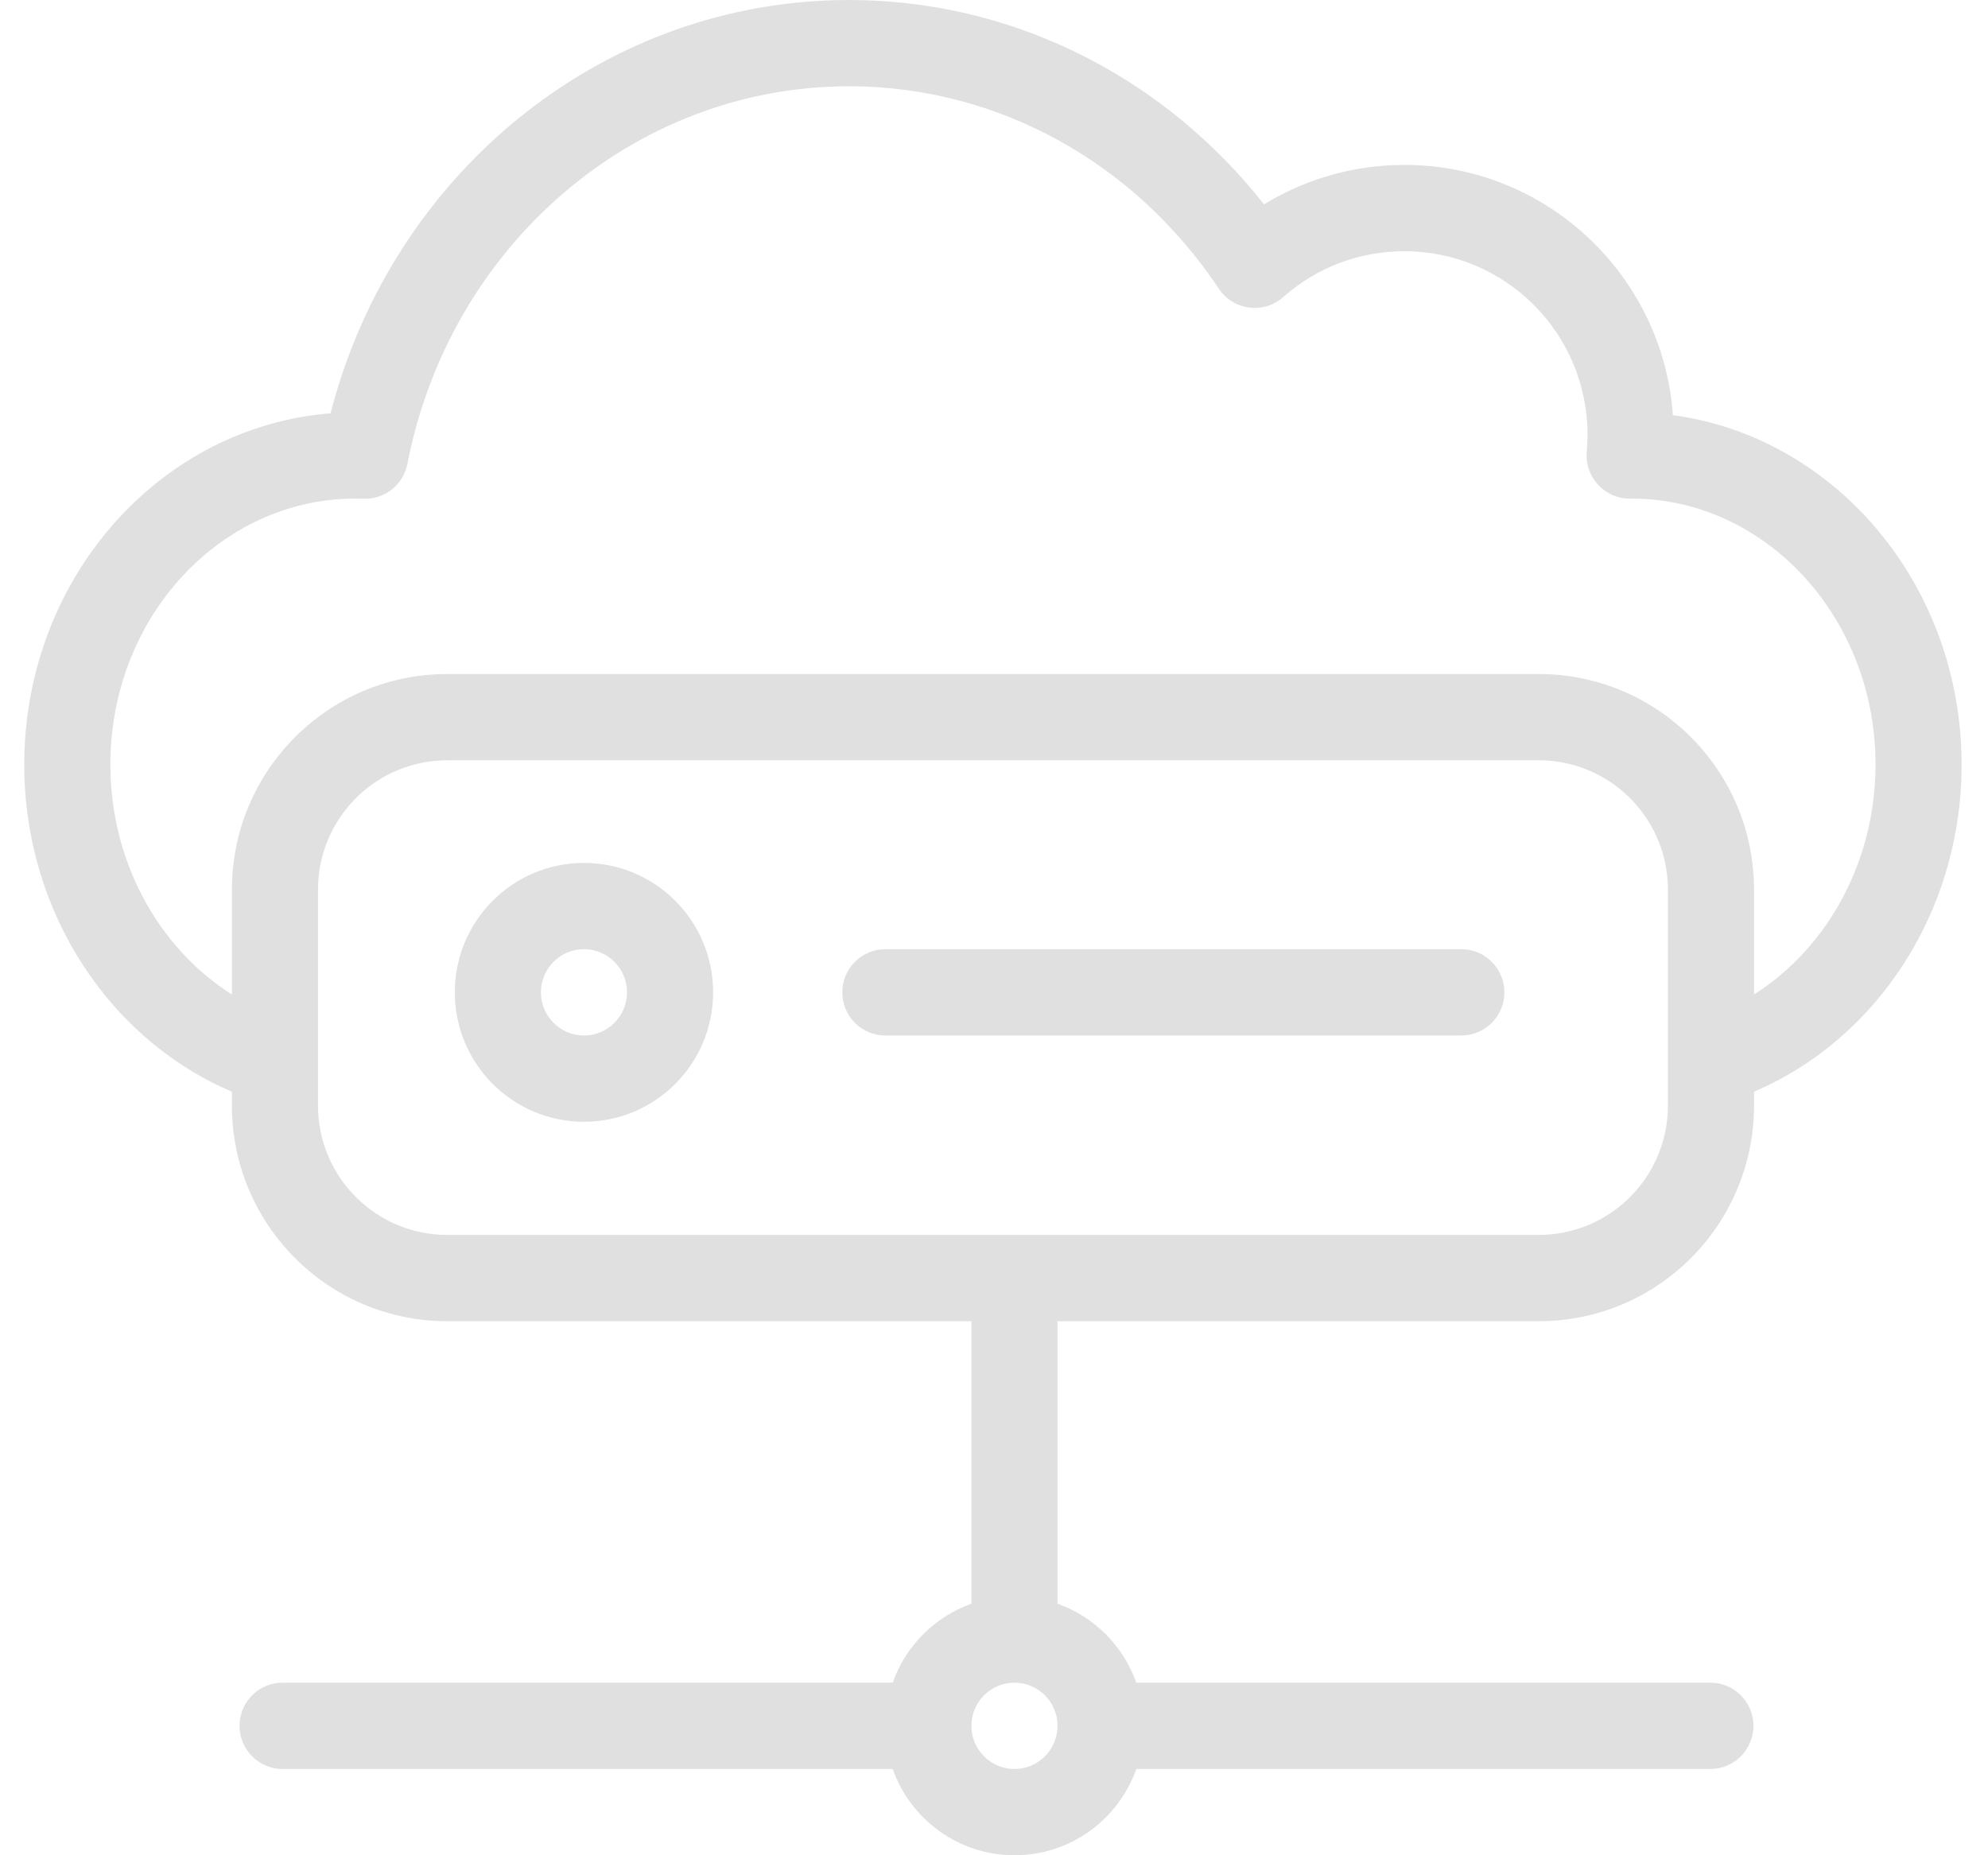 <svg width="45" height="42" viewBox="0 0 45 42" fill="none" xmlns="http://www.w3.org/2000/svg">
<g clip-path="url(#clip0_149_6239)">
<path d="M19.216 0C22.794 0 26.107 1.621 28.383 4.344L28.612 4.627L28.639 4.611C29.498 4.09 30.479 3.787 31.507 3.74L31.788 3.733C34.93 3.733 37.517 6.116 37.848 9.178L37.867 9.398L38.061 9.427C41.589 10.005 44.288 13.196 44.399 17.062L44.403 17.31C44.403 20.833 42.236 23.921 39.103 24.94C38.591 25.106 38.041 24.825 37.875 24.312C37.709 23.799 37.989 23.248 38.501 23.081C40.819 22.328 42.454 19.998 42.454 17.31C42.454 14.045 40.068 11.409 37.136 11.291L36.91 11.287C36.329 11.3 35.866 10.803 35.918 10.223C35.929 10.097 35.935 9.971 35.935 9.843C35.935 7.548 34.078 5.687 31.788 5.687C30.762 5.687 29.797 6.06 29.046 6.726C28.603 7.118 27.917 7.029 27.589 6.536C25.691 3.684 22.591 1.953 19.216 1.953C14.352 1.953 10.182 5.554 9.222 10.501C9.139 10.927 8.787 11.243 8.364 11.286L8.247 11.291L8.042 11.287C4.996 11.287 2.498 13.969 2.498 17.31C2.498 19.952 4.077 22.251 6.34 23.044C6.848 23.222 7.116 23.779 6.938 24.289C6.761 24.798 6.205 25.066 5.697 24.888C2.641 23.818 0.549 20.772 0.549 17.31C0.549 13.168 3.521 9.742 7.359 9.367L7.482 9.357L7.515 9.233C8.932 3.946 13.53 0.14 18.916 0.004L19.216 0Z" fill="#E0E0E0"/>
<path fill-rule="evenodd" clip-rule="evenodd" d="M34.831 15.259C37.523 15.259 39.704 17.445 39.704 20.142V25.026C39.704 27.723 37.523 29.91 34.831 29.91H23.938V36.306C24.769 36.6 25.427 37.26 25.721 38.093H38.716C39.254 38.093 39.691 38.53 39.691 39.07C39.691 39.571 39.314 39.983 38.83 40.04L38.716 40.047H25.721C25.32 41.184 24.237 42 22.964 42C21.691 42 20.608 41.184 20.206 40.046L20.2 40.047H6.397C5.859 40.047 5.422 39.609 5.422 39.07C5.422 38.569 5.798 38.156 6.283 38.099L6.397 38.093H20.2H20.207C20.5 37.26 21.159 36.6 21.989 36.306V29.91H10.122C7.431 29.91 5.249 27.723 5.249 25.026V20.142C5.249 17.445 7.431 15.259 10.122 15.259H34.831ZM34.831 17.212H10.122C8.565 17.212 7.292 18.432 7.203 19.97L7.198 20.142V25.026C7.198 26.587 8.415 27.862 9.95 27.951L10.122 27.956H34.831C36.388 27.956 37.661 26.737 37.75 25.198L37.755 25.026V20.142C37.755 18.582 36.538 17.306 35.003 17.217L34.831 17.212ZM22.964 38.093C23.502 38.093 23.938 38.53 23.938 39.07C23.938 39.609 23.502 40.047 22.964 40.047C22.425 40.047 21.989 39.609 21.989 39.07C21.989 38.53 22.425 38.093 22.964 38.093Z" fill="#E0E0E0"/>
<path d="M33.078 21.488C33.616 21.488 34.053 21.926 34.053 22.465C34.053 22.966 33.676 23.379 33.192 23.435L33.078 23.442H20.041C19.503 23.442 19.066 23.005 19.066 22.465C19.066 21.964 19.443 21.551 19.927 21.495L20.041 21.488H33.078Z" fill="#E0E0E0"/>
<path fill-rule="evenodd" clip-rule="evenodd" d="M16.142 22.465C16.142 20.846 14.833 19.535 13.219 19.535C11.604 19.535 10.295 20.846 10.295 22.465C10.295 24.083 11.604 25.395 13.219 25.395C14.833 25.395 16.142 24.083 16.142 22.465ZM12.244 22.465C12.244 21.925 12.68 21.488 13.219 21.488C13.757 21.488 14.193 21.925 14.193 22.465C14.193 23.004 13.757 23.442 13.219 23.442C12.68 23.442 12.244 23.004 12.244 22.465Z" fill="#E0E0E0"/>
</g>
<defs>
<clipPath id="clip0_149_6239">
<rect width="44" height="42" fill="white" transform="translate(0.549)"/>
</clipPath>
</defs>
</svg>
